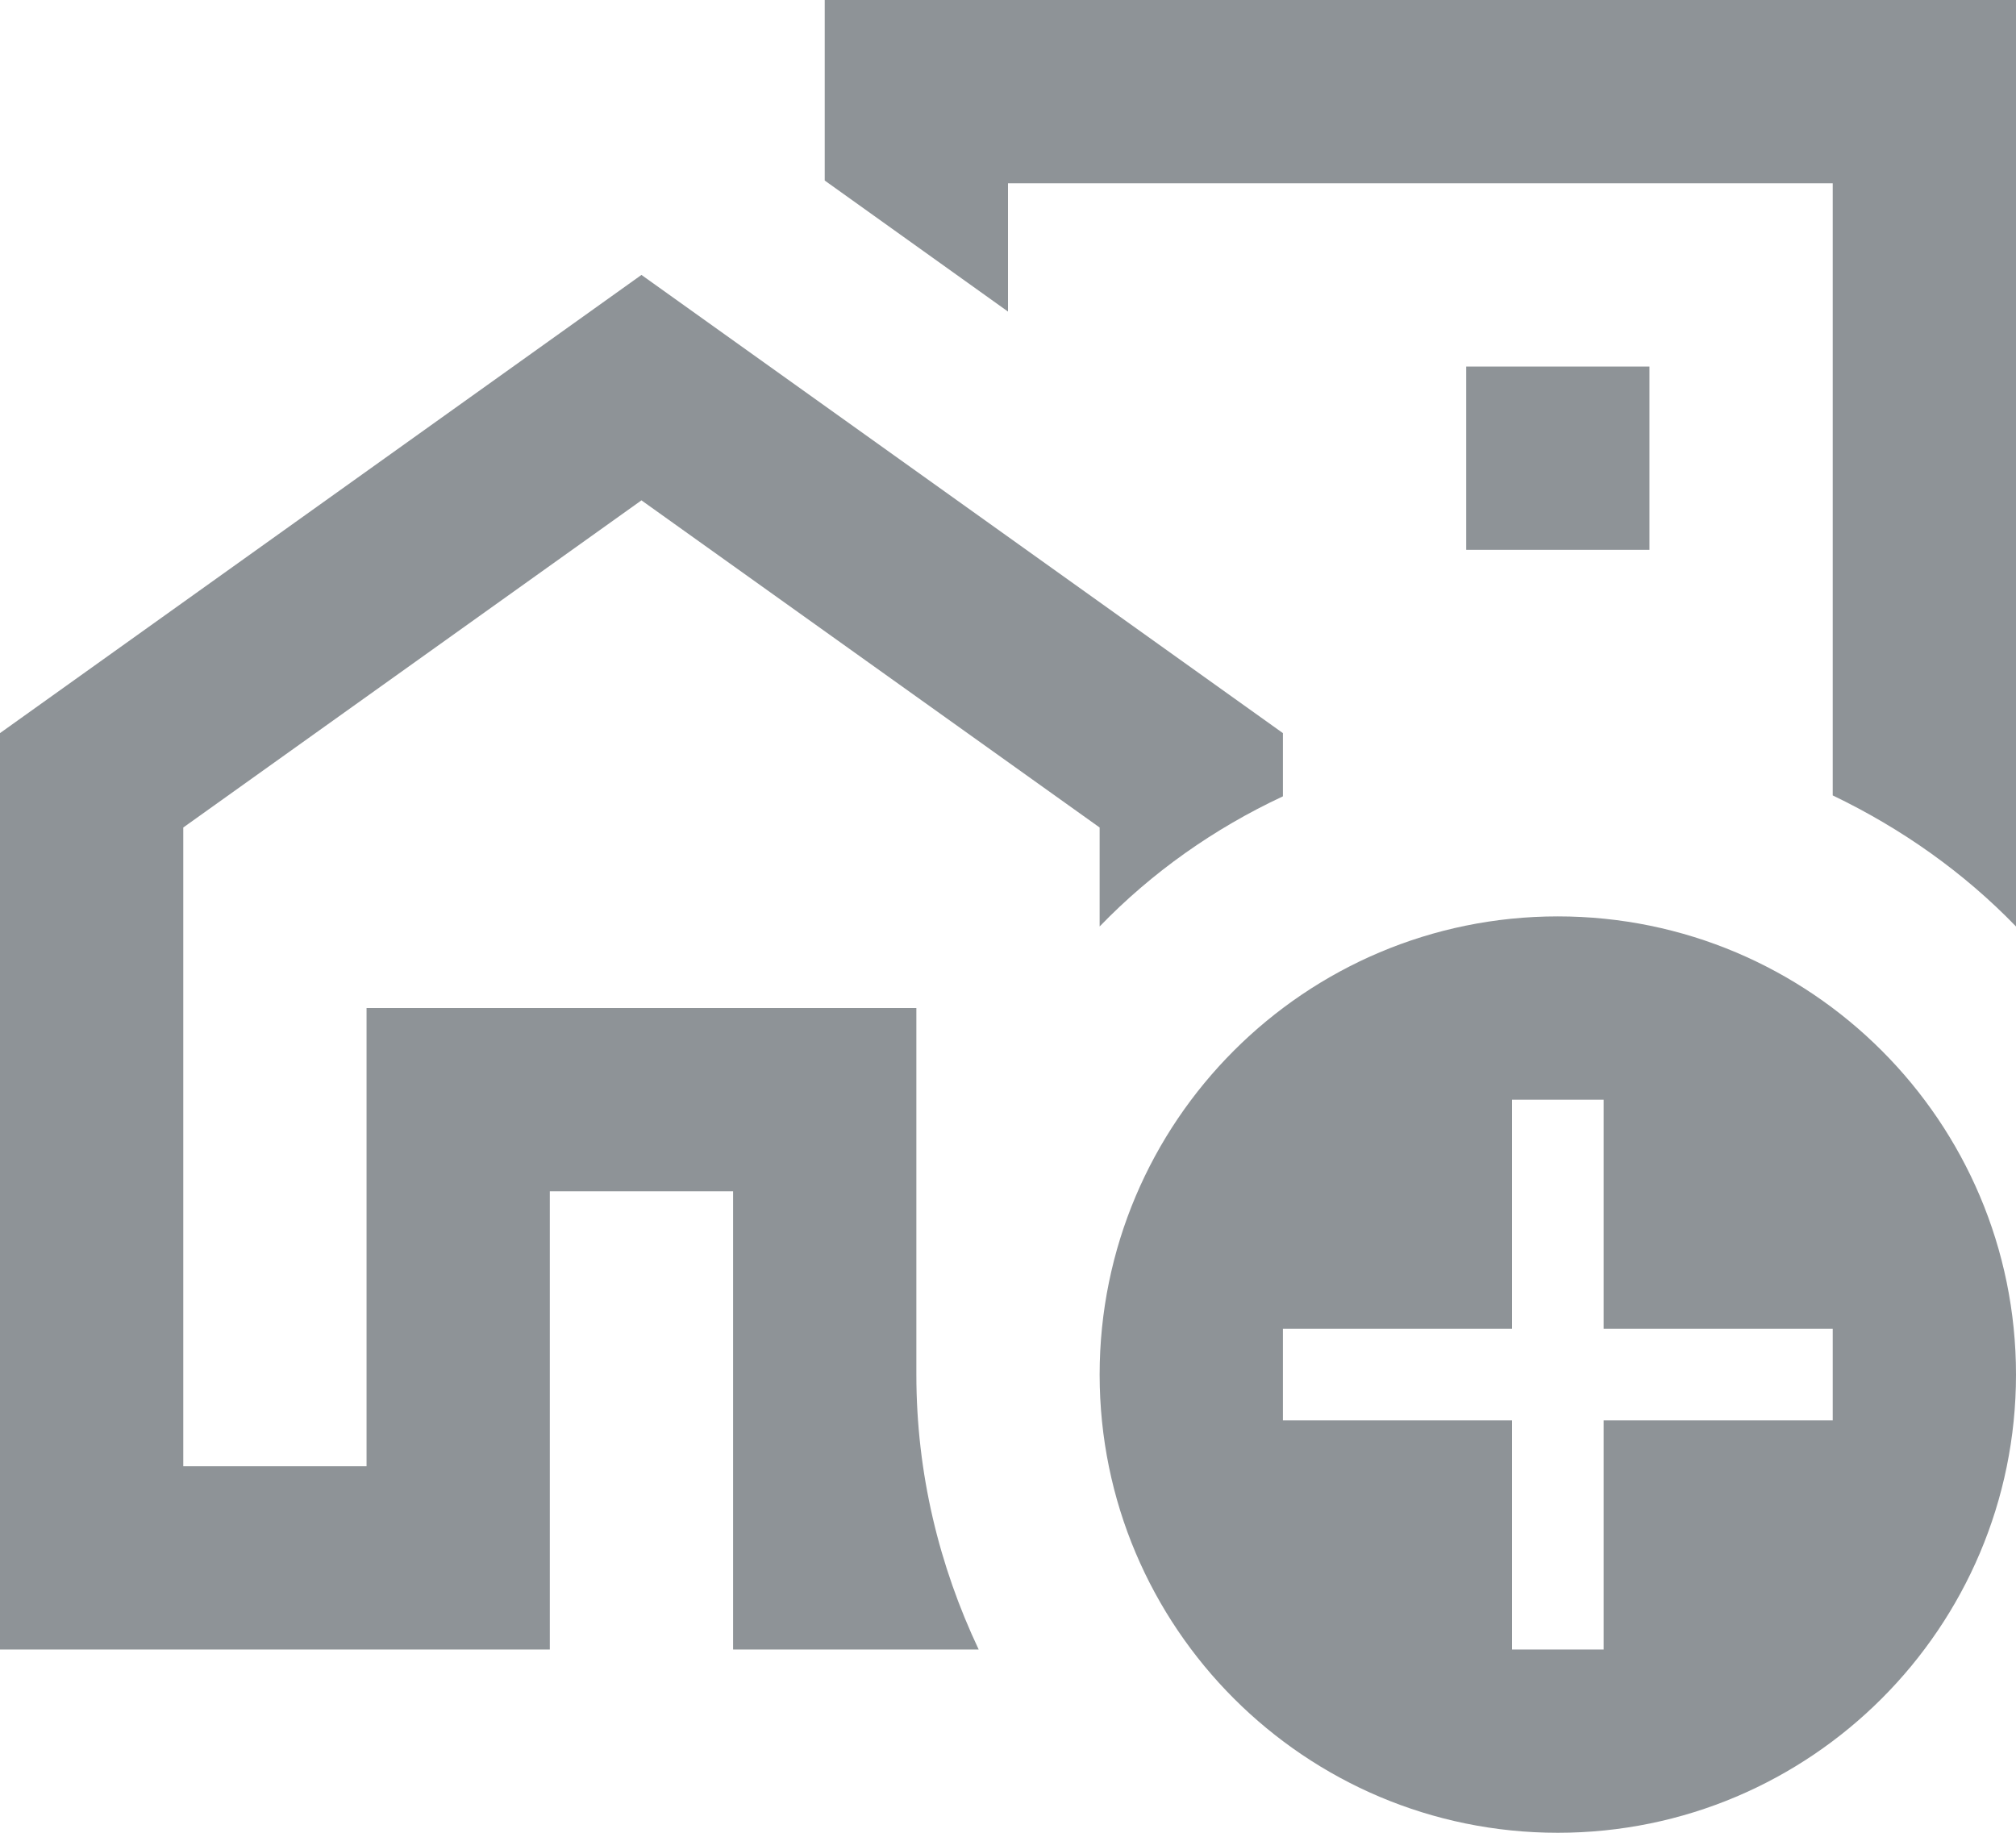 <svg width="22" height="20" viewBox="0 0 22 20" fill="none" xmlns="http://www.w3.org/2000/svg">
<path d="M10 11H4V16H2V9.03L7 5.46L12 9.03V10.11C12.57 9.52 13.25 9.04 14 8.69V8L7 3L0 8V18H6V13H8V18H10.68C10.25 17.09 10 16.08 10 15V11Z" fill="#8E9397"/>
<path d="M18 4H16V6H18V4Z" fill="#8E9397"/>
<path d="M22 10.11V0H9V1.97L11 3.4V2H20V8.68C20.75 9.04 21.43 9.52 22 10.11Z" fill="#8E9397"/>
<path d="M22 15C22 12.24 19.76 10 17 10C14.24 10 12 12.24 12 15C12 17.76 14.24 20 17 20C19.76 20 22 17.76 22 15ZM16.5 18V15.5H14V14.5H16.5V12H17.5V14.5H20V15.5H17.5V18H16.5Z" fill="#8E9397"/>
</svg>
